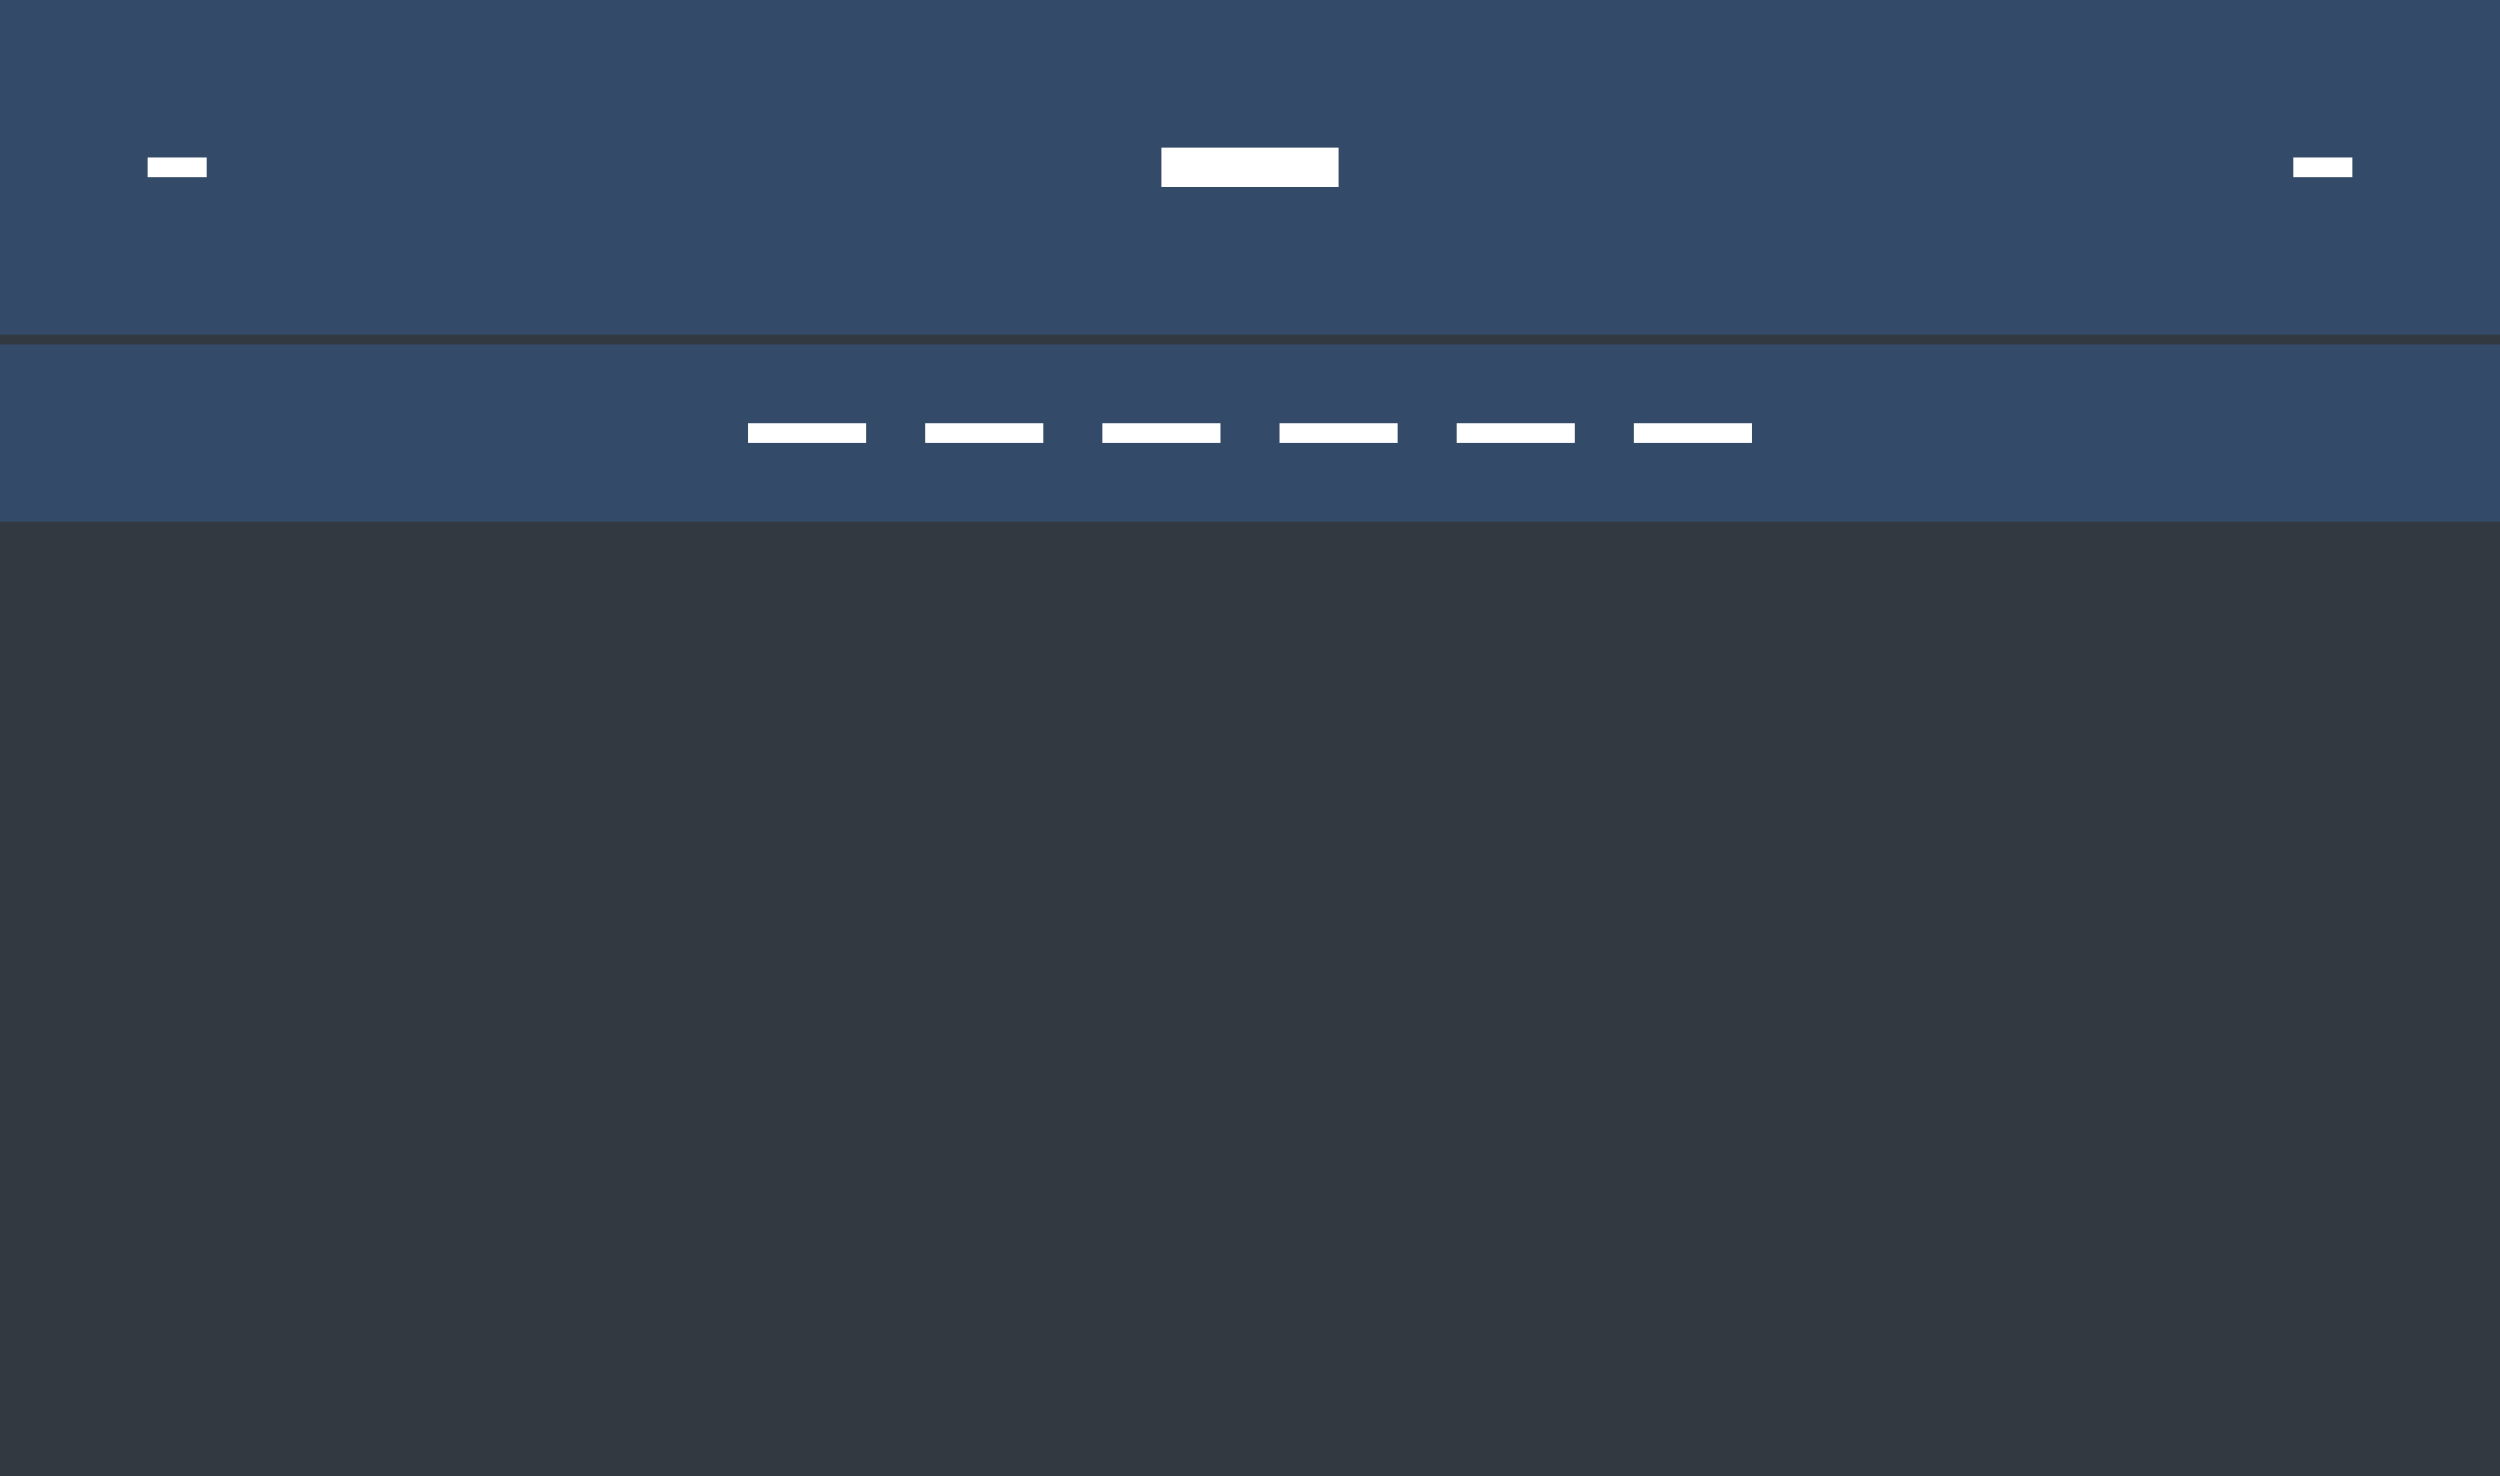 <svg width="254" height="150" viewBox="0 0 254 150" fill="none" xmlns="http://www.w3.org/2000/svg">
<rect x="0" y="0" width="254" height="150" fill="#333333" stroke="none"/>
<rect opacity="0.12" width="254" height="150" fill="#3368A5"/>
<rect opacity="0.4" width="254" height="34" fill="#3368A5"/>
<rect opacity="0.4" y="35" width="254" height="18" fill="#3368A5"/>
<rect x="118" y="15" width="18" height="4" fill="white"/>
<rect x="76" y="43" width="12" height="2" fill="white"/>
<rect x="94" y="43" width="12" height="2" fill="white"/>
<rect x="112" y="43" width="12" height="2" fill="white"/>
<rect x="130" y="43" width="12" height="2" fill="white"/>
<rect x="148" y="43" width="12" height="2" fill="white"/>
<rect x="166" y="43" width="12" height="2" fill="white"/>
<rect x="233" y="16" width="6" height="2" fill="white"/>
<rect x="15" y="16" width="6" height="2" fill="white"/>
</svg>
